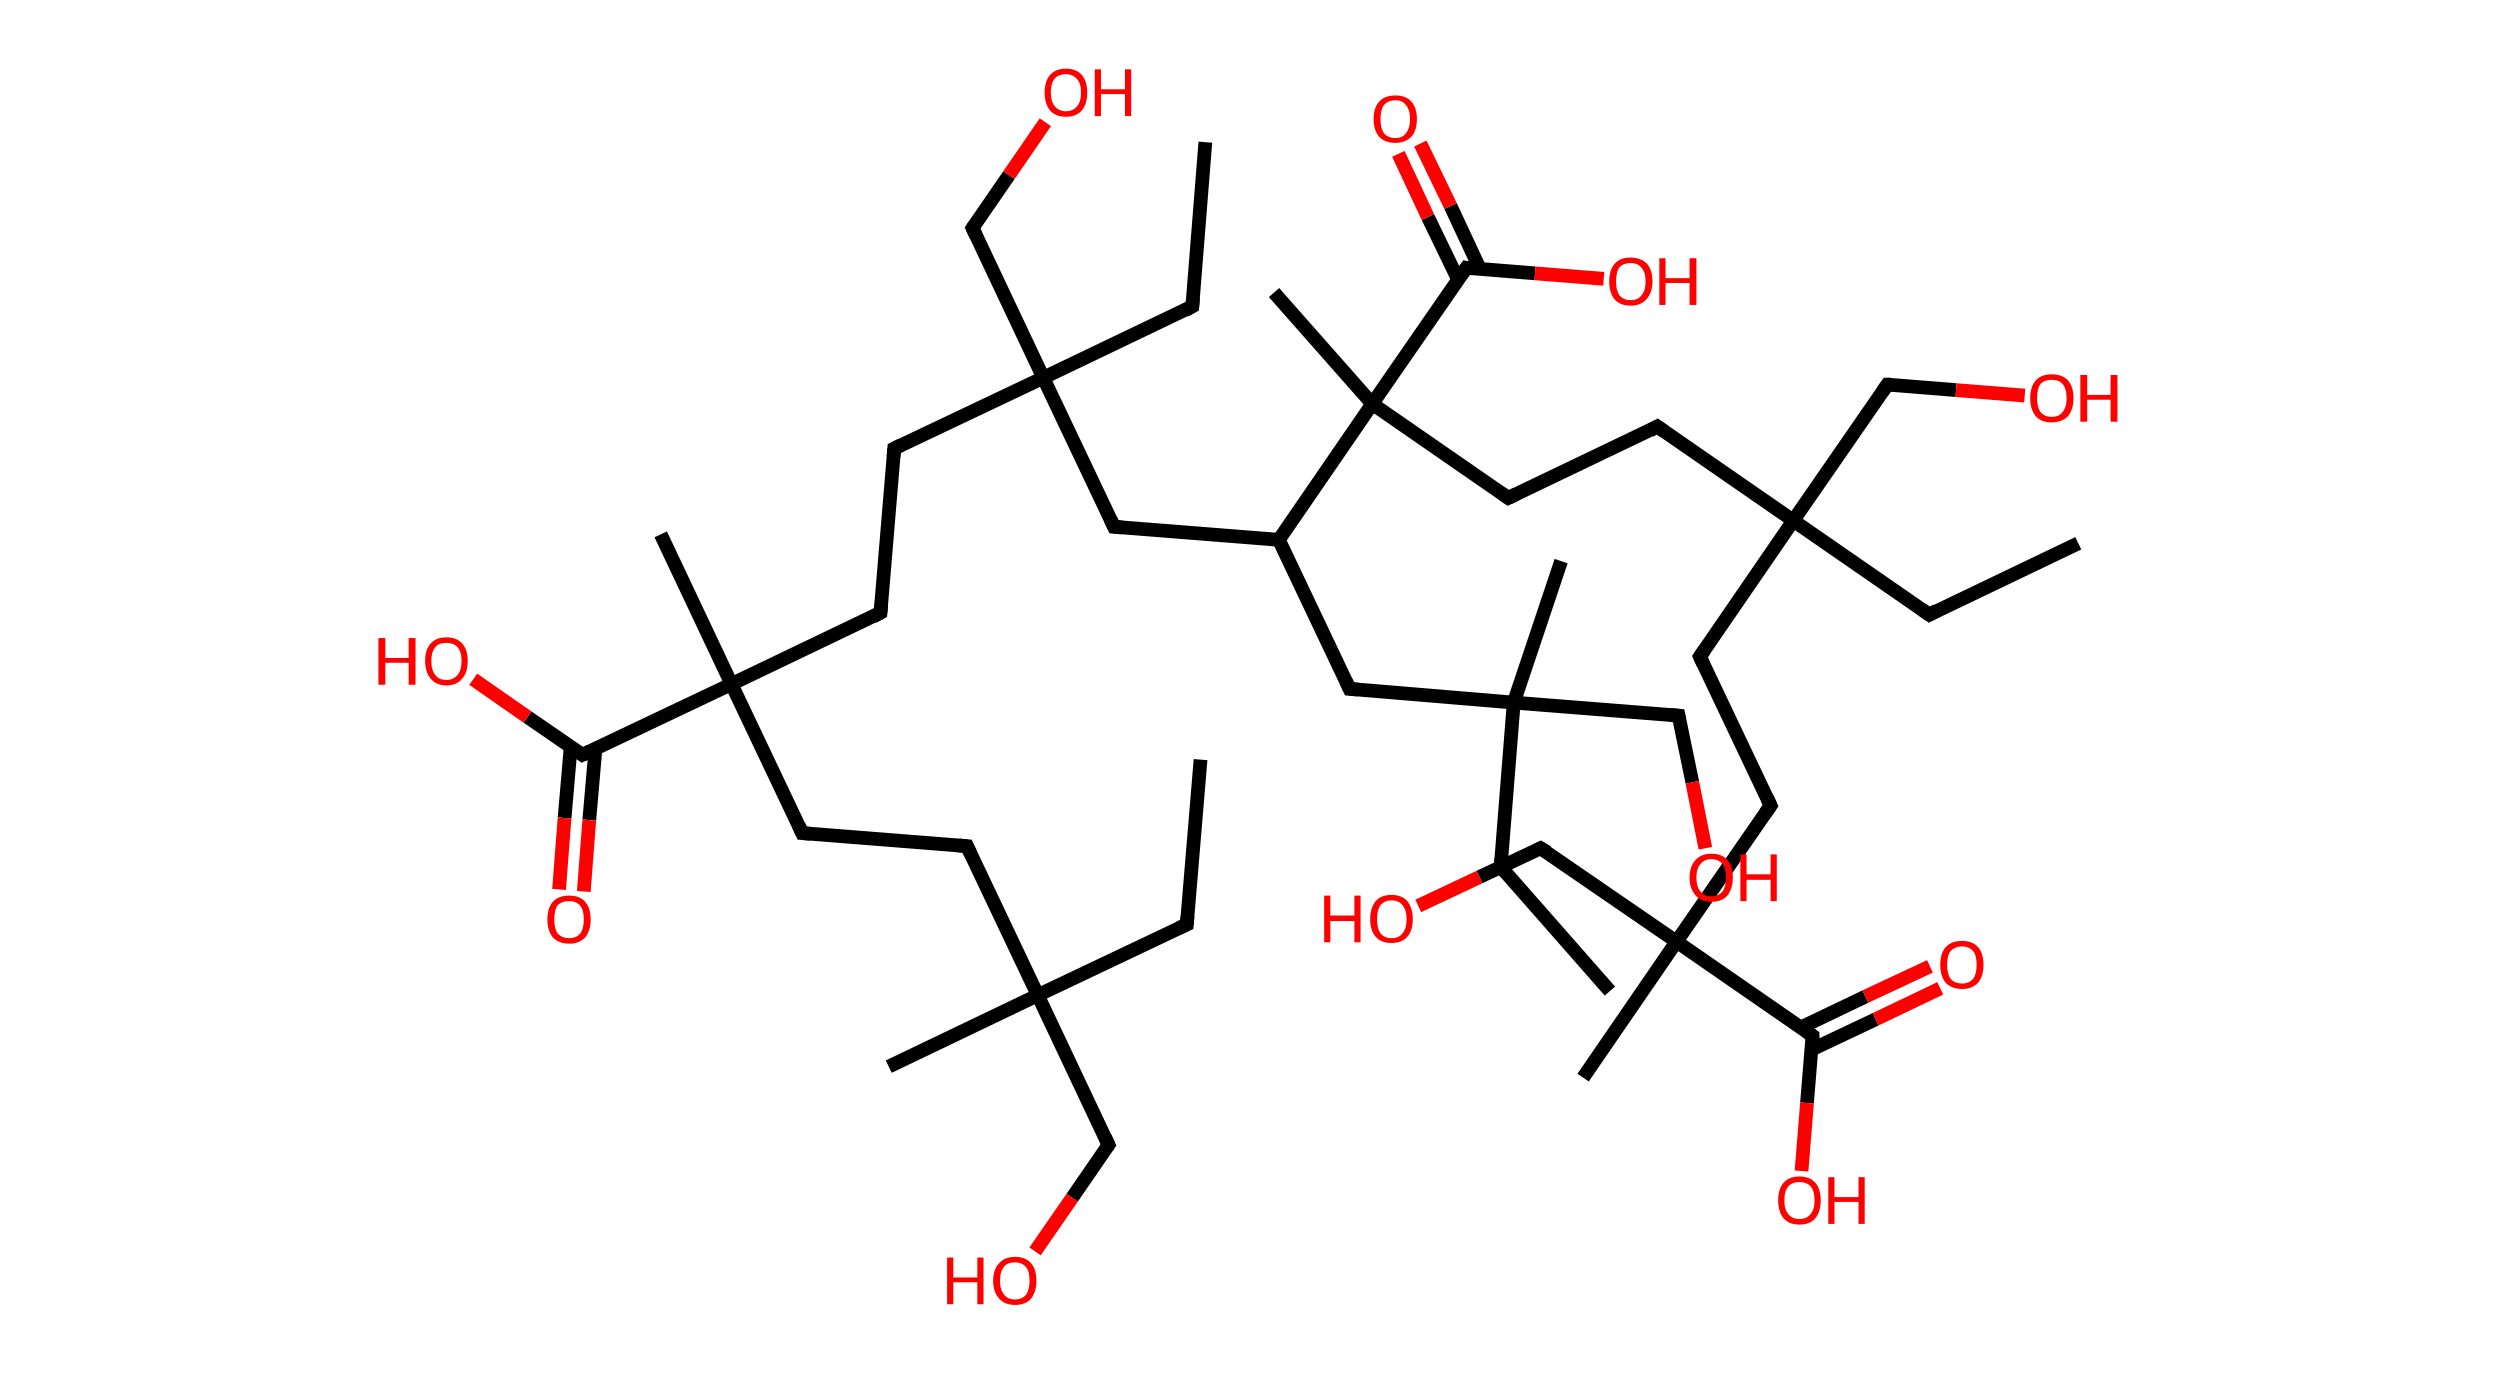 <?xml version='1.0' encoding='ASCII' standalone='yes'?>
<svg xmlns="http://www.w3.org/2000/svg" xmlns:rdkit="http://www.rdkit.org/xml" xmlns:xlink="http://www.w3.org/1999/xlink" version="1.1" baseProfile="full" xml:space="preserve" width="364px" height="200px" viewBox="0 0 364 200">
<!-- END OF HEADER -->
<rect style="opacity:1.0;fill:#FFFFFF;stroke:none" width="364.0" height="200.0" x="0.0" y="0.0"> </rect>
<path class="bond-0 atom-0 atom-1" d="M 174.8,110.6 L 172.8,134.6" style="fill:none;fill-rule:evenodd;stroke:#000000;stroke-width:2.0px;stroke-linecap:butt;stroke-linejoin:miter;stroke-opacity:1"/>
<path class="bond-1 atom-1 atom-2" d="M 172.8,134.6 L 151.1,144.9" style="fill:none;fill-rule:evenodd;stroke:#000000;stroke-width:2.0px;stroke-linecap:butt;stroke-linejoin:miter;stroke-opacity:1"/>
<path class="bond-2 atom-2 atom-3" d="M 151.1,144.9 L 129.4,155.3" style="fill:none;fill-rule:evenodd;stroke:#000000;stroke-width:2.0px;stroke-linecap:butt;stroke-linejoin:miter;stroke-opacity:1"/>
<path class="bond-3 atom-2 atom-4" d="M 151.1,144.9 L 161.4,166.7" style="fill:none;fill-rule:evenodd;stroke:#000000;stroke-width:2.0px;stroke-linecap:butt;stroke-linejoin:miter;stroke-opacity:1"/>
<path class="bond-4 atom-4 atom-5" d="M 161.4,166.7 L 156.1,174.4" style="fill:none;fill-rule:evenodd;stroke:#000000;stroke-width:2.0px;stroke-linecap:butt;stroke-linejoin:miter;stroke-opacity:1"/>
<path class="bond-4 atom-4 atom-5" d="M 156.1,174.4 L 150.7,182.2" style="fill:none;fill-rule:evenodd;stroke:#FF0000;stroke-width:2.0px;stroke-linecap:butt;stroke-linejoin:miter;stroke-opacity:1"/>
<path class="bond-5 atom-2 atom-6" d="M 151.1,144.9 L 140.8,123.2" style="fill:none;fill-rule:evenodd;stroke:#000000;stroke-width:2.0px;stroke-linecap:butt;stroke-linejoin:miter;stroke-opacity:1"/>
<path class="bond-6 atom-6 atom-7" d="M 140.8,123.2 L 116.8,121.3" style="fill:none;fill-rule:evenodd;stroke:#000000;stroke-width:2.0px;stroke-linecap:butt;stroke-linejoin:miter;stroke-opacity:1"/>
<path class="bond-7 atom-7 atom-8" d="M 116.8,121.3 L 106.5,99.6" style="fill:none;fill-rule:evenodd;stroke:#000000;stroke-width:2.0px;stroke-linecap:butt;stroke-linejoin:miter;stroke-opacity:1"/>
<path class="bond-8 atom-8 atom-9" d="M 106.5,99.6 L 96.2,77.8" style="fill:none;fill-rule:evenodd;stroke:#000000;stroke-width:2.0px;stroke-linecap:butt;stroke-linejoin:miter;stroke-opacity:1"/>
<path class="bond-9 atom-8 atom-10" d="M 106.5,99.6 L 128.2,89.2" style="fill:none;fill-rule:evenodd;stroke:#000000;stroke-width:2.0px;stroke-linecap:butt;stroke-linejoin:miter;stroke-opacity:1"/>
<path class="bond-10 atom-10 atom-11" d="M 128.2,89.2 L 130.2,65.3" style="fill:none;fill-rule:evenodd;stroke:#000000;stroke-width:2.0px;stroke-linecap:butt;stroke-linejoin:miter;stroke-opacity:1"/>
<path class="bond-11 atom-11 atom-12" d="M 130.2,65.3 L 151.9,55.0" style="fill:none;fill-rule:evenodd;stroke:#000000;stroke-width:2.0px;stroke-linecap:butt;stroke-linejoin:miter;stroke-opacity:1"/>
<path class="bond-12 atom-12 atom-13" d="M 151.9,55.0 L 173.6,44.6" style="fill:none;fill-rule:evenodd;stroke:#000000;stroke-width:2.0px;stroke-linecap:butt;stroke-linejoin:miter;stroke-opacity:1"/>
<path class="bond-13 atom-13 atom-14" d="M 173.6,44.6 L 175.5,20.7" style="fill:none;fill-rule:evenodd;stroke:#000000;stroke-width:2.0px;stroke-linecap:butt;stroke-linejoin:miter;stroke-opacity:1"/>
<path class="bond-14 atom-12 atom-15" d="M 151.9,55.0 L 141.6,33.2" style="fill:none;fill-rule:evenodd;stroke:#000000;stroke-width:2.0px;stroke-linecap:butt;stroke-linejoin:miter;stroke-opacity:1"/>
<path class="bond-15 atom-15 atom-16" d="M 141.6,33.2 L 146.9,25.5" style="fill:none;fill-rule:evenodd;stroke:#000000;stroke-width:2.0px;stroke-linecap:butt;stroke-linejoin:miter;stroke-opacity:1"/>
<path class="bond-15 atom-15 atom-16" d="M 146.9,25.5 L 152.2,17.8" style="fill:none;fill-rule:evenodd;stroke:#FF0000;stroke-width:2.0px;stroke-linecap:butt;stroke-linejoin:miter;stroke-opacity:1"/>
<path class="bond-16 atom-12 atom-17" d="M 151.9,55.0 L 162.2,76.7" style="fill:none;fill-rule:evenodd;stroke:#000000;stroke-width:2.0px;stroke-linecap:butt;stroke-linejoin:miter;stroke-opacity:1"/>
<path class="bond-17 atom-17 atom-18" d="M 162.2,76.7 L 186.2,78.6" style="fill:none;fill-rule:evenodd;stroke:#000000;stroke-width:2.0px;stroke-linecap:butt;stroke-linejoin:miter;stroke-opacity:1"/>
<path class="bond-18 atom-18 atom-19" d="M 186.2,78.6 L 196.5,100.3" style="fill:none;fill-rule:evenodd;stroke:#000000;stroke-width:2.0px;stroke-linecap:butt;stroke-linejoin:miter;stroke-opacity:1"/>
<path class="bond-19 atom-19 atom-20" d="M 196.5,100.3 L 220.4,102.3" style="fill:none;fill-rule:evenodd;stroke:#000000;stroke-width:2.0px;stroke-linecap:butt;stroke-linejoin:miter;stroke-opacity:1"/>
<path class="bond-20 atom-20 atom-21" d="M 220.4,102.3 L 227.3,81.7" style="fill:none;fill-rule:evenodd;stroke:#000000;stroke-width:2.0px;stroke-linecap:butt;stroke-linejoin:miter;stroke-opacity:1"/>
<path class="bond-21 atom-20 atom-22" d="M 220.4,102.3 L 218.5,126.2" style="fill:none;fill-rule:evenodd;stroke:#000000;stroke-width:2.0px;stroke-linecap:butt;stroke-linejoin:miter;stroke-opacity:1"/>
<path class="bond-22 atom-22 atom-23" d="M 218.5,126.2 L 234.4,144.3" style="fill:none;fill-rule:evenodd;stroke:#000000;stroke-width:2.0px;stroke-linecap:butt;stroke-linejoin:miter;stroke-opacity:1"/>
<path class="bond-23 atom-20 atom-24" d="M 220.4,102.3 L 244.4,104.2" style="fill:none;fill-rule:evenodd;stroke:#000000;stroke-width:2.0px;stroke-linecap:butt;stroke-linejoin:miter;stroke-opacity:1"/>
<path class="bond-24 atom-24 atom-25" d="M 244.4,104.2 L 246.4,113.9" style="fill:none;fill-rule:evenodd;stroke:#000000;stroke-width:2.0px;stroke-linecap:butt;stroke-linejoin:miter;stroke-opacity:1"/>
<path class="bond-24 atom-24 atom-25" d="M 246.4,113.9 L 248.3,123.5" style="fill:none;fill-rule:evenodd;stroke:#FF0000;stroke-width:2.0px;stroke-linecap:butt;stroke-linejoin:miter;stroke-opacity:1"/>
<path class="bond-25 atom-18 atom-26" d="M 186.2,78.6 L 199.8,58.8" style="fill:none;fill-rule:evenodd;stroke:#000000;stroke-width:2.0px;stroke-linecap:butt;stroke-linejoin:miter;stroke-opacity:1"/>
<path class="bond-26 atom-26 atom-27" d="M 199.8,58.8 L 185.5,42.6" style="fill:none;fill-rule:evenodd;stroke:#000000;stroke-width:2.0px;stroke-linecap:butt;stroke-linejoin:miter;stroke-opacity:1"/>
<path class="bond-27 atom-26 atom-28" d="M 199.8,58.8 L 219.6,72.5" style="fill:none;fill-rule:evenodd;stroke:#000000;stroke-width:2.0px;stroke-linecap:butt;stroke-linejoin:miter;stroke-opacity:1"/>
<path class="bond-28 atom-28 atom-29" d="M 219.6,72.5 L 241.3,62.1" style="fill:none;fill-rule:evenodd;stroke:#000000;stroke-width:2.0px;stroke-linecap:butt;stroke-linejoin:miter;stroke-opacity:1"/>
<path class="bond-29 atom-29 atom-30" d="M 241.3,62.1 L 261.1,75.8" style="fill:none;fill-rule:evenodd;stroke:#000000;stroke-width:2.0px;stroke-linecap:butt;stroke-linejoin:miter;stroke-opacity:1"/>
<path class="bond-30 atom-30 atom-31" d="M 261.1,75.8 L 280.9,89.5" style="fill:none;fill-rule:evenodd;stroke:#000000;stroke-width:2.0px;stroke-linecap:butt;stroke-linejoin:miter;stroke-opacity:1"/>
<path class="bond-31 atom-31 atom-32" d="M 280.9,89.5 L 302.6,79.1" style="fill:none;fill-rule:evenodd;stroke:#000000;stroke-width:2.0px;stroke-linecap:butt;stroke-linejoin:miter;stroke-opacity:1"/>
<path class="bond-32 atom-30 atom-33" d="M 261.1,75.8 L 274.8,56.0" style="fill:none;fill-rule:evenodd;stroke:#000000;stroke-width:2.0px;stroke-linecap:butt;stroke-linejoin:miter;stroke-opacity:1"/>
<path class="bond-33 atom-33 atom-34" d="M 274.8,56.0 L 284.8,56.8" style="fill:none;fill-rule:evenodd;stroke:#000000;stroke-width:2.0px;stroke-linecap:butt;stroke-linejoin:miter;stroke-opacity:1"/>
<path class="bond-33 atom-33 atom-34" d="M 284.8,56.8 L 294.8,57.6" style="fill:none;fill-rule:evenodd;stroke:#FF0000;stroke-width:2.0px;stroke-linecap:butt;stroke-linejoin:miter;stroke-opacity:1"/>
<path class="bond-34 atom-30 atom-35" d="M 261.1,75.8 L 247.5,95.6" style="fill:none;fill-rule:evenodd;stroke:#000000;stroke-width:2.0px;stroke-linecap:butt;stroke-linejoin:miter;stroke-opacity:1"/>
<path class="bond-35 atom-35 atom-36" d="M 247.5,95.6 L 257.8,117.3" style="fill:none;fill-rule:evenodd;stroke:#000000;stroke-width:2.0px;stroke-linecap:butt;stroke-linejoin:miter;stroke-opacity:1"/>
<path class="bond-36 atom-36 atom-37" d="M 257.8,117.3 L 244.1,137.1" style="fill:none;fill-rule:evenodd;stroke:#000000;stroke-width:2.0px;stroke-linecap:butt;stroke-linejoin:miter;stroke-opacity:1"/>
<path class="bond-37 atom-37 atom-38" d="M 244.1,137.1 L 230.5,156.9" style="fill:none;fill-rule:evenodd;stroke:#000000;stroke-width:2.0px;stroke-linecap:butt;stroke-linejoin:miter;stroke-opacity:1"/>
<path class="bond-38 atom-37 atom-39" d="M 244.1,137.1 L 224.3,123.5" style="fill:none;fill-rule:evenodd;stroke:#000000;stroke-width:2.0px;stroke-linecap:butt;stroke-linejoin:miter;stroke-opacity:1"/>
<path class="bond-39 atom-39 atom-40" d="M 224.3,123.5 L 215.4,127.7" style="fill:none;fill-rule:evenodd;stroke:#000000;stroke-width:2.0px;stroke-linecap:butt;stroke-linejoin:miter;stroke-opacity:1"/>
<path class="bond-39 atom-39 atom-40" d="M 215.4,127.7 L 206.5,131.9" style="fill:none;fill-rule:evenodd;stroke:#FF0000;stroke-width:2.0px;stroke-linecap:butt;stroke-linejoin:miter;stroke-opacity:1"/>
<path class="bond-40 atom-37 atom-41" d="M 244.1,137.1 L 263.9,150.8" style="fill:none;fill-rule:evenodd;stroke:#000000;stroke-width:2.0px;stroke-linecap:butt;stroke-linejoin:miter;stroke-opacity:1"/>
<path class="bond-41 atom-41 atom-42" d="M 263.8,152.8 L 273.1,148.4" style="fill:none;fill-rule:evenodd;stroke:#000000;stroke-width:2.0px;stroke-linecap:butt;stroke-linejoin:miter;stroke-opacity:1"/>
<path class="bond-41 atom-41 atom-42" d="M 273.1,148.4 L 282.5,143.9" style="fill:none;fill-rule:evenodd;stroke:#FF0000;stroke-width:2.0px;stroke-linecap:butt;stroke-linejoin:miter;stroke-opacity:1"/>
<path class="bond-41 atom-41 atom-42" d="M 262.2,149.6 L 271.6,145.1" style="fill:none;fill-rule:evenodd;stroke:#000000;stroke-width:2.0px;stroke-linecap:butt;stroke-linejoin:miter;stroke-opacity:1"/>
<path class="bond-41 atom-41 atom-42" d="M 271.6,145.1 L 281.0,140.7" style="fill:none;fill-rule:evenodd;stroke:#FF0000;stroke-width:2.0px;stroke-linecap:butt;stroke-linejoin:miter;stroke-opacity:1"/>
<path class="bond-42 atom-41 atom-43" d="M 263.9,150.8 L 263.1,160.6" style="fill:none;fill-rule:evenodd;stroke:#000000;stroke-width:2.0px;stroke-linecap:butt;stroke-linejoin:miter;stroke-opacity:1"/>
<path class="bond-42 atom-41 atom-43" d="M 263.1,160.6 L 262.3,170.5" style="fill:none;fill-rule:evenodd;stroke:#FF0000;stroke-width:2.0px;stroke-linecap:butt;stroke-linejoin:miter;stroke-opacity:1"/>
<path class="bond-43 atom-26 atom-44" d="M 199.8,58.8 L 213.5,39.0" style="fill:none;fill-rule:evenodd;stroke:#000000;stroke-width:2.0px;stroke-linecap:butt;stroke-linejoin:miter;stroke-opacity:1"/>
<path class="bond-44 atom-44 atom-45" d="M 215.5,39.2 L 211.2,30.0" style="fill:none;fill-rule:evenodd;stroke:#000000;stroke-width:2.0px;stroke-linecap:butt;stroke-linejoin:miter;stroke-opacity:1"/>
<path class="bond-44 atom-44 atom-45" d="M 211.2,30.0 L 206.8,20.9" style="fill:none;fill-rule:evenodd;stroke:#FF0000;stroke-width:2.0px;stroke-linecap:butt;stroke-linejoin:miter;stroke-opacity:1"/>
<path class="bond-44 atom-44 atom-45" d="M 212.3,40.7 L 207.9,31.6" style="fill:none;fill-rule:evenodd;stroke:#000000;stroke-width:2.0px;stroke-linecap:butt;stroke-linejoin:miter;stroke-opacity:1"/>
<path class="bond-44 atom-44 atom-45" d="M 207.9,31.6 L 203.6,22.4" style="fill:none;fill-rule:evenodd;stroke:#FF0000;stroke-width:2.0px;stroke-linecap:butt;stroke-linejoin:miter;stroke-opacity:1"/>
<path class="bond-45 atom-44 atom-46" d="M 213.5,39.0 L 223.5,39.8" style="fill:none;fill-rule:evenodd;stroke:#000000;stroke-width:2.0px;stroke-linecap:butt;stroke-linejoin:miter;stroke-opacity:1"/>
<path class="bond-45 atom-44 atom-46" d="M 223.5,39.8 L 233.5,40.6" style="fill:none;fill-rule:evenodd;stroke:#FF0000;stroke-width:2.0px;stroke-linecap:butt;stroke-linejoin:miter;stroke-opacity:1"/>
<path class="bond-46 atom-8 atom-47" d="M 106.5,99.6 L 84.8,109.9" style="fill:none;fill-rule:evenodd;stroke:#000000;stroke-width:2.0px;stroke-linecap:butt;stroke-linejoin:miter;stroke-opacity:1"/>
<path class="bond-47 atom-47 atom-48" d="M 83.1,108.7 L 82.2,119.1" style="fill:none;fill-rule:evenodd;stroke:#000000;stroke-width:2.0px;stroke-linecap:butt;stroke-linejoin:miter;stroke-opacity:1"/>
<path class="bond-47 atom-47 atom-48" d="M 82.2,119.1 L 81.4,129.5" style="fill:none;fill-rule:evenodd;stroke:#FF0000;stroke-width:2.0px;stroke-linecap:butt;stroke-linejoin:miter;stroke-opacity:1"/>
<path class="bond-47 atom-47 atom-48" d="M 86.7,109.0 L 85.8,119.4" style="fill:none;fill-rule:evenodd;stroke:#000000;stroke-width:2.0px;stroke-linecap:butt;stroke-linejoin:miter;stroke-opacity:1"/>
<path class="bond-47 atom-47 atom-48" d="M 85.8,119.4 L 85.0,129.8" style="fill:none;fill-rule:evenodd;stroke:#FF0000;stroke-width:2.0px;stroke-linecap:butt;stroke-linejoin:miter;stroke-opacity:1"/>
<path class="bond-48 atom-47 atom-49" d="M 84.8,109.9 L 76.8,104.4" style="fill:none;fill-rule:evenodd;stroke:#000000;stroke-width:2.0px;stroke-linecap:butt;stroke-linejoin:miter;stroke-opacity:1"/>
<path class="bond-48 atom-47 atom-49" d="M 76.8,104.4 L 68.9,98.9" style="fill:none;fill-rule:evenodd;stroke:#FF0000;stroke-width:2.0px;stroke-linecap:butt;stroke-linejoin:miter;stroke-opacity:1"/>
<path d="M 172.9,133.4 L 172.8,134.6 L 171.7,135.1" style="fill:none;stroke:#000000;stroke-width:2.0px;stroke-linecap:butt;stroke-linejoin:miter;stroke-opacity:1;"/>
<path d="M 160.9,165.6 L 161.4,166.7 L 161.2,167.0" style="fill:none;stroke:#000000;stroke-width:2.0px;stroke-linecap:butt;stroke-linejoin:miter;stroke-opacity:1;"/>
<path d="M 141.3,124.3 L 140.8,123.2 L 139.6,123.1" style="fill:none;stroke:#000000;stroke-width:2.0px;stroke-linecap:butt;stroke-linejoin:miter;stroke-opacity:1;"/>
<path d="M 118.0,121.4 L 116.8,121.3 L 116.3,120.2" style="fill:none;stroke:#000000;stroke-width:2.0px;stroke-linecap:butt;stroke-linejoin:miter;stroke-opacity:1;"/>
<path d="M 127.1,89.8 L 128.2,89.2 L 128.3,88.0" style="fill:none;stroke:#000000;stroke-width:2.0px;stroke-linecap:butt;stroke-linejoin:miter;stroke-opacity:1;"/>
<path d="M 130.1,66.5 L 130.2,65.3 L 131.2,64.8" style="fill:none;stroke:#000000;stroke-width:2.0px;stroke-linecap:butt;stroke-linejoin:miter;stroke-opacity:1;"/>
<path d="M 172.5,45.2 L 173.6,44.6 L 173.7,43.4" style="fill:none;stroke:#000000;stroke-width:2.0px;stroke-linecap:butt;stroke-linejoin:miter;stroke-opacity:1;"/>
<path d="M 142.1,34.3 L 141.6,33.2 L 141.8,32.9" style="fill:none;stroke:#000000;stroke-width:2.0px;stroke-linecap:butt;stroke-linejoin:miter;stroke-opacity:1;"/>
<path d="M 161.7,75.6 L 162.2,76.7 L 163.4,76.8" style="fill:none;stroke:#000000;stroke-width:2.0px;stroke-linecap:butt;stroke-linejoin:miter;stroke-opacity:1;"/>
<path d="M 196.0,99.2 L 196.5,100.3 L 197.7,100.4" style="fill:none;stroke:#000000;stroke-width:2.0px;stroke-linecap:butt;stroke-linejoin:miter;stroke-opacity:1;"/>
<path d="M 218.6,125.0 L 218.5,126.2 L 219.3,127.1" style="fill:none;stroke:#000000;stroke-width:2.0px;stroke-linecap:butt;stroke-linejoin:miter;stroke-opacity:1;"/>
<path d="M 243.2,104.1 L 244.4,104.2 L 244.5,104.7" style="fill:none;stroke:#000000;stroke-width:2.0px;stroke-linecap:butt;stroke-linejoin:miter;stroke-opacity:1;"/>
<path d="M 218.6,71.8 L 219.6,72.5 L 220.7,72.0" style="fill:none;stroke:#000000;stroke-width:2.0px;stroke-linecap:butt;stroke-linejoin:miter;stroke-opacity:1;"/>
<path d="M 240.2,62.7 L 241.3,62.1 L 242.3,62.8" style="fill:none;stroke:#000000;stroke-width:2.0px;stroke-linecap:butt;stroke-linejoin:miter;stroke-opacity:1;"/>
<path d="M 279.9,88.8 L 280.9,89.5 L 282.0,88.9" style="fill:none;stroke:#000000;stroke-width:2.0px;stroke-linecap:butt;stroke-linejoin:miter;stroke-opacity:1;"/>
<path d="M 274.1,57.0 L 274.8,56.0 L 275.3,56.0" style="fill:none;stroke:#000000;stroke-width:2.0px;stroke-linecap:butt;stroke-linejoin:miter;stroke-opacity:1;"/>
<path d="M 248.2,94.6 L 247.5,95.6 L 248.0,96.7" style="fill:none;stroke:#000000;stroke-width:2.0px;stroke-linecap:butt;stroke-linejoin:miter;stroke-opacity:1;"/>
<path d="M 257.3,116.2 L 257.8,117.3 L 257.1,118.3" style="fill:none;stroke:#000000;stroke-width:2.0px;stroke-linecap:butt;stroke-linejoin:miter;stroke-opacity:1;"/>
<path d="M 225.3,124.1 L 224.3,123.5 L 223.9,123.7" style="fill:none;stroke:#000000;stroke-width:2.0px;stroke-linecap:butt;stroke-linejoin:miter;stroke-opacity:1;"/>
<path d="M 262.9,150.1 L 263.9,150.8 L 263.9,151.3" style="fill:none;stroke:#000000;stroke-width:2.0px;stroke-linecap:butt;stroke-linejoin:miter;stroke-opacity:1;"/>
<path d="M 212.8,40.0 L 213.5,39.0 L 214.0,39.1" style="fill:none;stroke:#000000;stroke-width:2.0px;stroke-linecap:butt;stroke-linejoin:miter;stroke-opacity:1;"/>
<path d="M 85.9,109.4 L 84.8,109.9 L 84.4,109.6" style="fill:none;stroke:#000000;stroke-width:2.0px;stroke-linecap:butt;stroke-linejoin:miter;stroke-opacity:1;"/>
<path class="atom-5" d="M 137.9 183.1 L 138.8 183.1 L 138.8 186.0 L 142.3 186.0 L 142.3 183.1 L 143.2 183.1 L 143.2 189.9 L 142.3 189.9 L 142.3 186.7 L 138.8 186.7 L 138.8 189.9 L 137.9 189.9 L 137.9 183.1 " fill="#FF0000"/>
<path class="atom-5" d="M 144.6 186.5 Q 144.6 184.8, 145.5 183.9 Q 146.3 183.0, 147.8 183.0 Q 149.3 183.0, 150.1 183.9 Q 150.9 184.8, 150.9 186.5 Q 150.9 188.1, 150.1 189.1 Q 149.3 190.0, 147.8 190.0 Q 146.3 190.0, 145.5 189.1 Q 144.6 188.1, 144.6 186.5 M 147.8 189.2 Q 148.8 189.2, 149.4 188.5 Q 149.9 187.8, 149.9 186.5 Q 149.9 185.1, 149.4 184.5 Q 148.8 183.8, 147.8 183.8 Q 146.7 183.8, 146.2 184.4 Q 145.6 185.1, 145.6 186.5 Q 145.6 187.8, 146.2 188.5 Q 146.7 189.2, 147.8 189.2 " fill="#FF0000"/>
<path class="atom-16" d="M 152.1 13.5 Q 152.1 11.8, 152.9 10.9 Q 153.7 10.0, 155.2 10.0 Q 156.7 10.0, 157.5 10.9 Q 158.3 11.8, 158.3 13.5 Q 158.3 15.1, 157.5 16.1 Q 156.7 17.0, 155.2 17.0 Q 153.7 17.0, 152.9 16.1 Q 152.1 15.1, 152.1 13.5 M 155.2 16.2 Q 156.2 16.2, 156.8 15.5 Q 157.4 14.8, 157.4 13.5 Q 157.4 12.1, 156.8 11.5 Q 156.2 10.8, 155.2 10.8 Q 154.2 10.8, 153.6 11.4 Q 153.0 12.1, 153.0 13.5 Q 153.0 14.8, 153.6 15.5 Q 154.2 16.2, 155.2 16.2 " fill="#FF0000"/>
<path class="atom-16" d="M 159.4 10.1 L 160.3 10.1 L 160.3 13.0 L 163.8 13.0 L 163.8 10.1 L 164.7 10.1 L 164.7 16.9 L 163.8 16.9 L 163.8 13.7 L 160.3 13.7 L 160.3 16.9 L 159.4 16.9 L 159.4 10.1 " fill="#FF0000"/>
<path class="atom-25" d="M 246.0 127.8 Q 246.0 126.1, 246.9 125.2 Q 247.7 124.3, 249.2 124.3 Q 250.7 124.3, 251.5 125.2 Q 252.3 126.1, 252.3 127.8 Q 252.3 129.4, 251.5 130.4 Q 250.7 131.3, 249.2 131.3 Q 247.7 131.3, 246.9 130.4 Q 246.0 129.4, 246.0 127.8 M 249.2 130.5 Q 250.2 130.5, 250.8 129.8 Q 251.3 129.1, 251.3 127.8 Q 251.3 126.4, 250.8 125.8 Q 250.2 125.1, 249.2 125.1 Q 248.1 125.1, 247.6 125.8 Q 247.0 126.4, 247.0 127.8 Q 247.0 129.2, 247.6 129.8 Q 248.1 130.5, 249.2 130.5 " fill="#FF0000"/>
<path class="atom-25" d="M 253.4 124.4 L 254.3 124.4 L 254.3 127.3 L 257.8 127.3 L 257.8 124.4 L 258.7 124.4 L 258.7 131.2 L 257.8 131.2 L 257.8 128.1 L 254.3 128.1 L 254.3 131.2 L 253.4 131.2 L 253.4 124.4 " fill="#FF0000"/>
<path class="atom-34" d="M 295.6 58.0 Q 295.6 56.3, 296.4 55.4 Q 297.2 54.5, 298.7 54.5 Q 300.3 54.5, 301.1 55.4 Q 301.9 56.3, 301.9 58.0 Q 301.9 59.6, 301.1 60.6 Q 300.2 61.5, 298.7 61.5 Q 297.2 61.5, 296.4 60.6 Q 295.6 59.6, 295.6 58.0 M 298.7 60.7 Q 299.8 60.7, 300.3 60.0 Q 300.9 59.3, 300.9 58.0 Q 300.9 56.6, 300.3 55.9 Q 299.8 55.3, 298.7 55.3 Q 297.7 55.3, 297.1 55.9 Q 296.6 56.6, 296.6 58.0 Q 296.6 59.3, 297.1 60.0 Q 297.7 60.7, 298.7 60.7 " fill="#FF0000"/>
<path class="atom-34" d="M 302.9 54.6 L 303.9 54.6 L 303.9 57.5 L 307.3 57.5 L 307.3 54.6 L 308.3 54.6 L 308.3 61.4 L 307.3 61.4 L 307.3 58.2 L 303.9 58.2 L 303.9 61.4 L 302.9 61.4 L 302.9 54.6 " fill="#FF0000"/>
<path class="atom-40" d="M 192.8 130.4 L 193.7 130.4 L 193.7 133.3 L 197.2 133.3 L 197.2 130.4 L 198.1 130.4 L 198.1 137.2 L 197.2 137.2 L 197.2 134.1 L 193.7 134.1 L 193.7 137.2 L 192.8 137.2 L 192.8 130.4 " fill="#FF0000"/>
<path class="atom-40" d="M 199.5 133.8 Q 199.5 132.2, 200.3 131.2 Q 201.1 130.3, 202.6 130.3 Q 204.1 130.3, 204.9 131.2 Q 205.7 132.2, 205.7 133.8 Q 205.7 135.5, 204.9 136.4 Q 204.1 137.3, 202.6 137.3 Q 201.1 137.3, 200.3 136.4 Q 199.5 135.5, 199.5 133.8 M 202.6 136.6 Q 203.7 136.6, 204.2 135.9 Q 204.8 135.2, 204.8 133.8 Q 204.8 132.5, 204.2 131.8 Q 203.7 131.1, 202.6 131.1 Q 201.6 131.1, 201.0 131.8 Q 200.5 132.5, 200.5 133.8 Q 200.5 135.2, 201.0 135.9 Q 201.6 136.6, 202.6 136.6 " fill="#FF0000"/>
<path class="atom-42" d="M 282.5 140.5 Q 282.5 138.8, 283.3 137.9 Q 284.1 137.0, 285.7 137.0 Q 287.2 137.0, 288.0 137.9 Q 288.8 138.8, 288.8 140.5 Q 288.8 142.1, 288.0 143.1 Q 287.1 144.0, 285.7 144.0 Q 284.2 144.0, 283.3 143.1 Q 282.5 142.1, 282.5 140.5 M 285.7 143.2 Q 286.7 143.2, 287.3 142.5 Q 287.8 141.8, 287.8 140.5 Q 287.8 139.1, 287.3 138.5 Q 286.7 137.8, 285.7 137.8 Q 284.6 137.8, 284.0 138.5 Q 283.5 139.1, 283.5 140.5 Q 283.5 141.8, 284.0 142.5 Q 284.6 143.2, 285.7 143.2 " fill="#FF0000"/>
<path class="atom-43" d="M 258.9 174.8 Q 258.9 173.1, 259.7 172.2 Q 260.5 171.3, 262.0 171.3 Q 263.5 171.3, 264.3 172.2 Q 265.1 173.1, 265.1 174.8 Q 265.1 176.4, 264.3 177.4 Q 263.5 178.3, 262.0 178.3 Q 260.5 178.3, 259.7 177.4 Q 258.9 176.4, 258.9 174.8 M 262.0 177.5 Q 263.0 177.5, 263.6 176.8 Q 264.2 176.1, 264.2 174.8 Q 264.2 173.4, 263.6 172.7 Q 263.0 172.1, 262.0 172.1 Q 261.0 172.1, 260.4 172.7 Q 259.8 173.4, 259.8 174.8 Q 259.8 176.1, 260.4 176.8 Q 261.0 177.5, 262.0 177.5 " fill="#FF0000"/>
<path class="atom-43" d="M 266.2 171.4 L 267.1 171.4 L 267.1 174.3 L 270.6 174.3 L 270.6 171.4 L 271.5 171.4 L 271.5 178.2 L 270.6 178.2 L 270.6 175.0 L 267.1 175.0 L 267.1 178.2 L 266.2 178.2 L 266.2 171.4 " fill="#FF0000"/>
<path class="atom-45" d="M 200.0 17.3 Q 200.0 15.7, 200.8 14.8 Q 201.6 13.9, 203.2 13.9 Q 204.7 13.9, 205.5 14.8 Q 206.3 15.7, 206.3 17.3 Q 206.3 19.0, 205.5 19.9 Q 204.6 20.8, 203.2 20.8 Q 201.6 20.8, 200.8 19.9 Q 200.0 19.0, 200.0 17.3 M 203.2 20.1 Q 204.2 20.1, 204.7 19.4 Q 205.3 18.7, 205.3 17.3 Q 205.3 16.0, 204.7 15.3 Q 204.2 14.6, 203.2 14.6 Q 202.1 14.6, 201.5 15.3 Q 201.0 16.0, 201.0 17.3 Q 201.0 18.7, 201.5 19.4 Q 202.1 20.1, 203.2 20.1 " fill="#FF0000"/>
<path class="atom-46" d="M 234.3 41.0 Q 234.3 39.3, 235.1 38.4 Q 235.9 37.5, 237.4 37.5 Q 238.9 37.5, 239.8 38.4 Q 240.6 39.3, 240.6 41.0 Q 240.6 42.6, 239.7 43.6 Q 238.9 44.5, 237.4 44.5 Q 235.9 44.5, 235.1 43.6 Q 234.3 42.6, 234.3 41.0 M 237.4 43.7 Q 238.5 43.7, 239.0 43.0 Q 239.6 42.3, 239.6 41.0 Q 239.6 39.6, 239.0 39.0 Q 238.5 38.3, 237.4 38.3 Q 236.4 38.3, 235.8 38.9 Q 235.3 39.6, 235.3 41.0 Q 235.3 42.3, 235.8 43.0 Q 236.4 43.7, 237.4 43.7 " fill="#FF0000"/>
<path class="atom-46" d="M 241.6 37.6 L 242.5 37.6 L 242.5 40.5 L 246.0 40.5 L 246.0 37.6 L 247.0 37.6 L 247.0 44.4 L 246.0 44.4 L 246.0 41.2 L 242.5 41.2 L 242.5 44.4 L 241.6 44.4 L 241.6 37.6 " fill="#FF0000"/>
<path class="atom-48" d="M 79.7 133.9 Q 79.7 132.2, 80.5 131.3 Q 81.3 130.4, 82.9 130.4 Q 84.4 130.4, 85.2 131.3 Q 86.0 132.2, 86.0 133.9 Q 86.0 135.5, 85.2 136.5 Q 84.3 137.4, 82.9 137.4 Q 81.4 137.4, 80.5 136.5 Q 79.7 135.5, 79.7 133.9 M 82.9 136.6 Q 83.9 136.6, 84.5 135.9 Q 85.0 135.2, 85.0 133.9 Q 85.0 132.5, 84.5 131.9 Q 83.9 131.2, 82.9 131.2 Q 81.8 131.2, 81.2 131.8 Q 80.7 132.5, 80.7 133.9 Q 80.7 135.2, 81.2 135.9 Q 81.8 136.6, 82.9 136.6 " fill="#FF0000"/>
<path class="atom-49" d="M 55.1 92.9 L 56.1 92.9 L 56.1 95.8 L 59.5 95.8 L 59.5 92.9 L 60.5 92.9 L 60.5 99.7 L 59.5 99.7 L 59.5 96.5 L 56.1 96.5 L 56.1 99.7 L 55.1 99.7 L 55.1 92.9 " fill="#FF0000"/>
<path class="atom-49" d="M 61.9 96.2 Q 61.9 94.6, 62.7 93.7 Q 63.5 92.8, 65.0 92.8 Q 66.5 92.8, 67.3 93.7 Q 68.1 94.6, 68.1 96.2 Q 68.1 97.9, 67.3 98.8 Q 66.5 99.8, 65.0 99.8 Q 63.5 99.8, 62.7 98.8 Q 61.9 97.9, 61.9 96.2 M 65.0 99.0 Q 66.0 99.0, 66.6 98.3 Q 67.2 97.6, 67.2 96.2 Q 67.2 94.9, 66.6 94.2 Q 66.0 93.6, 65.0 93.6 Q 63.9 93.6, 63.4 94.2 Q 62.8 94.9, 62.8 96.2 Q 62.8 97.6, 63.4 98.3 Q 63.9 99.0, 65.0 99.0 " fill="#FF0000"/>
</svg>
